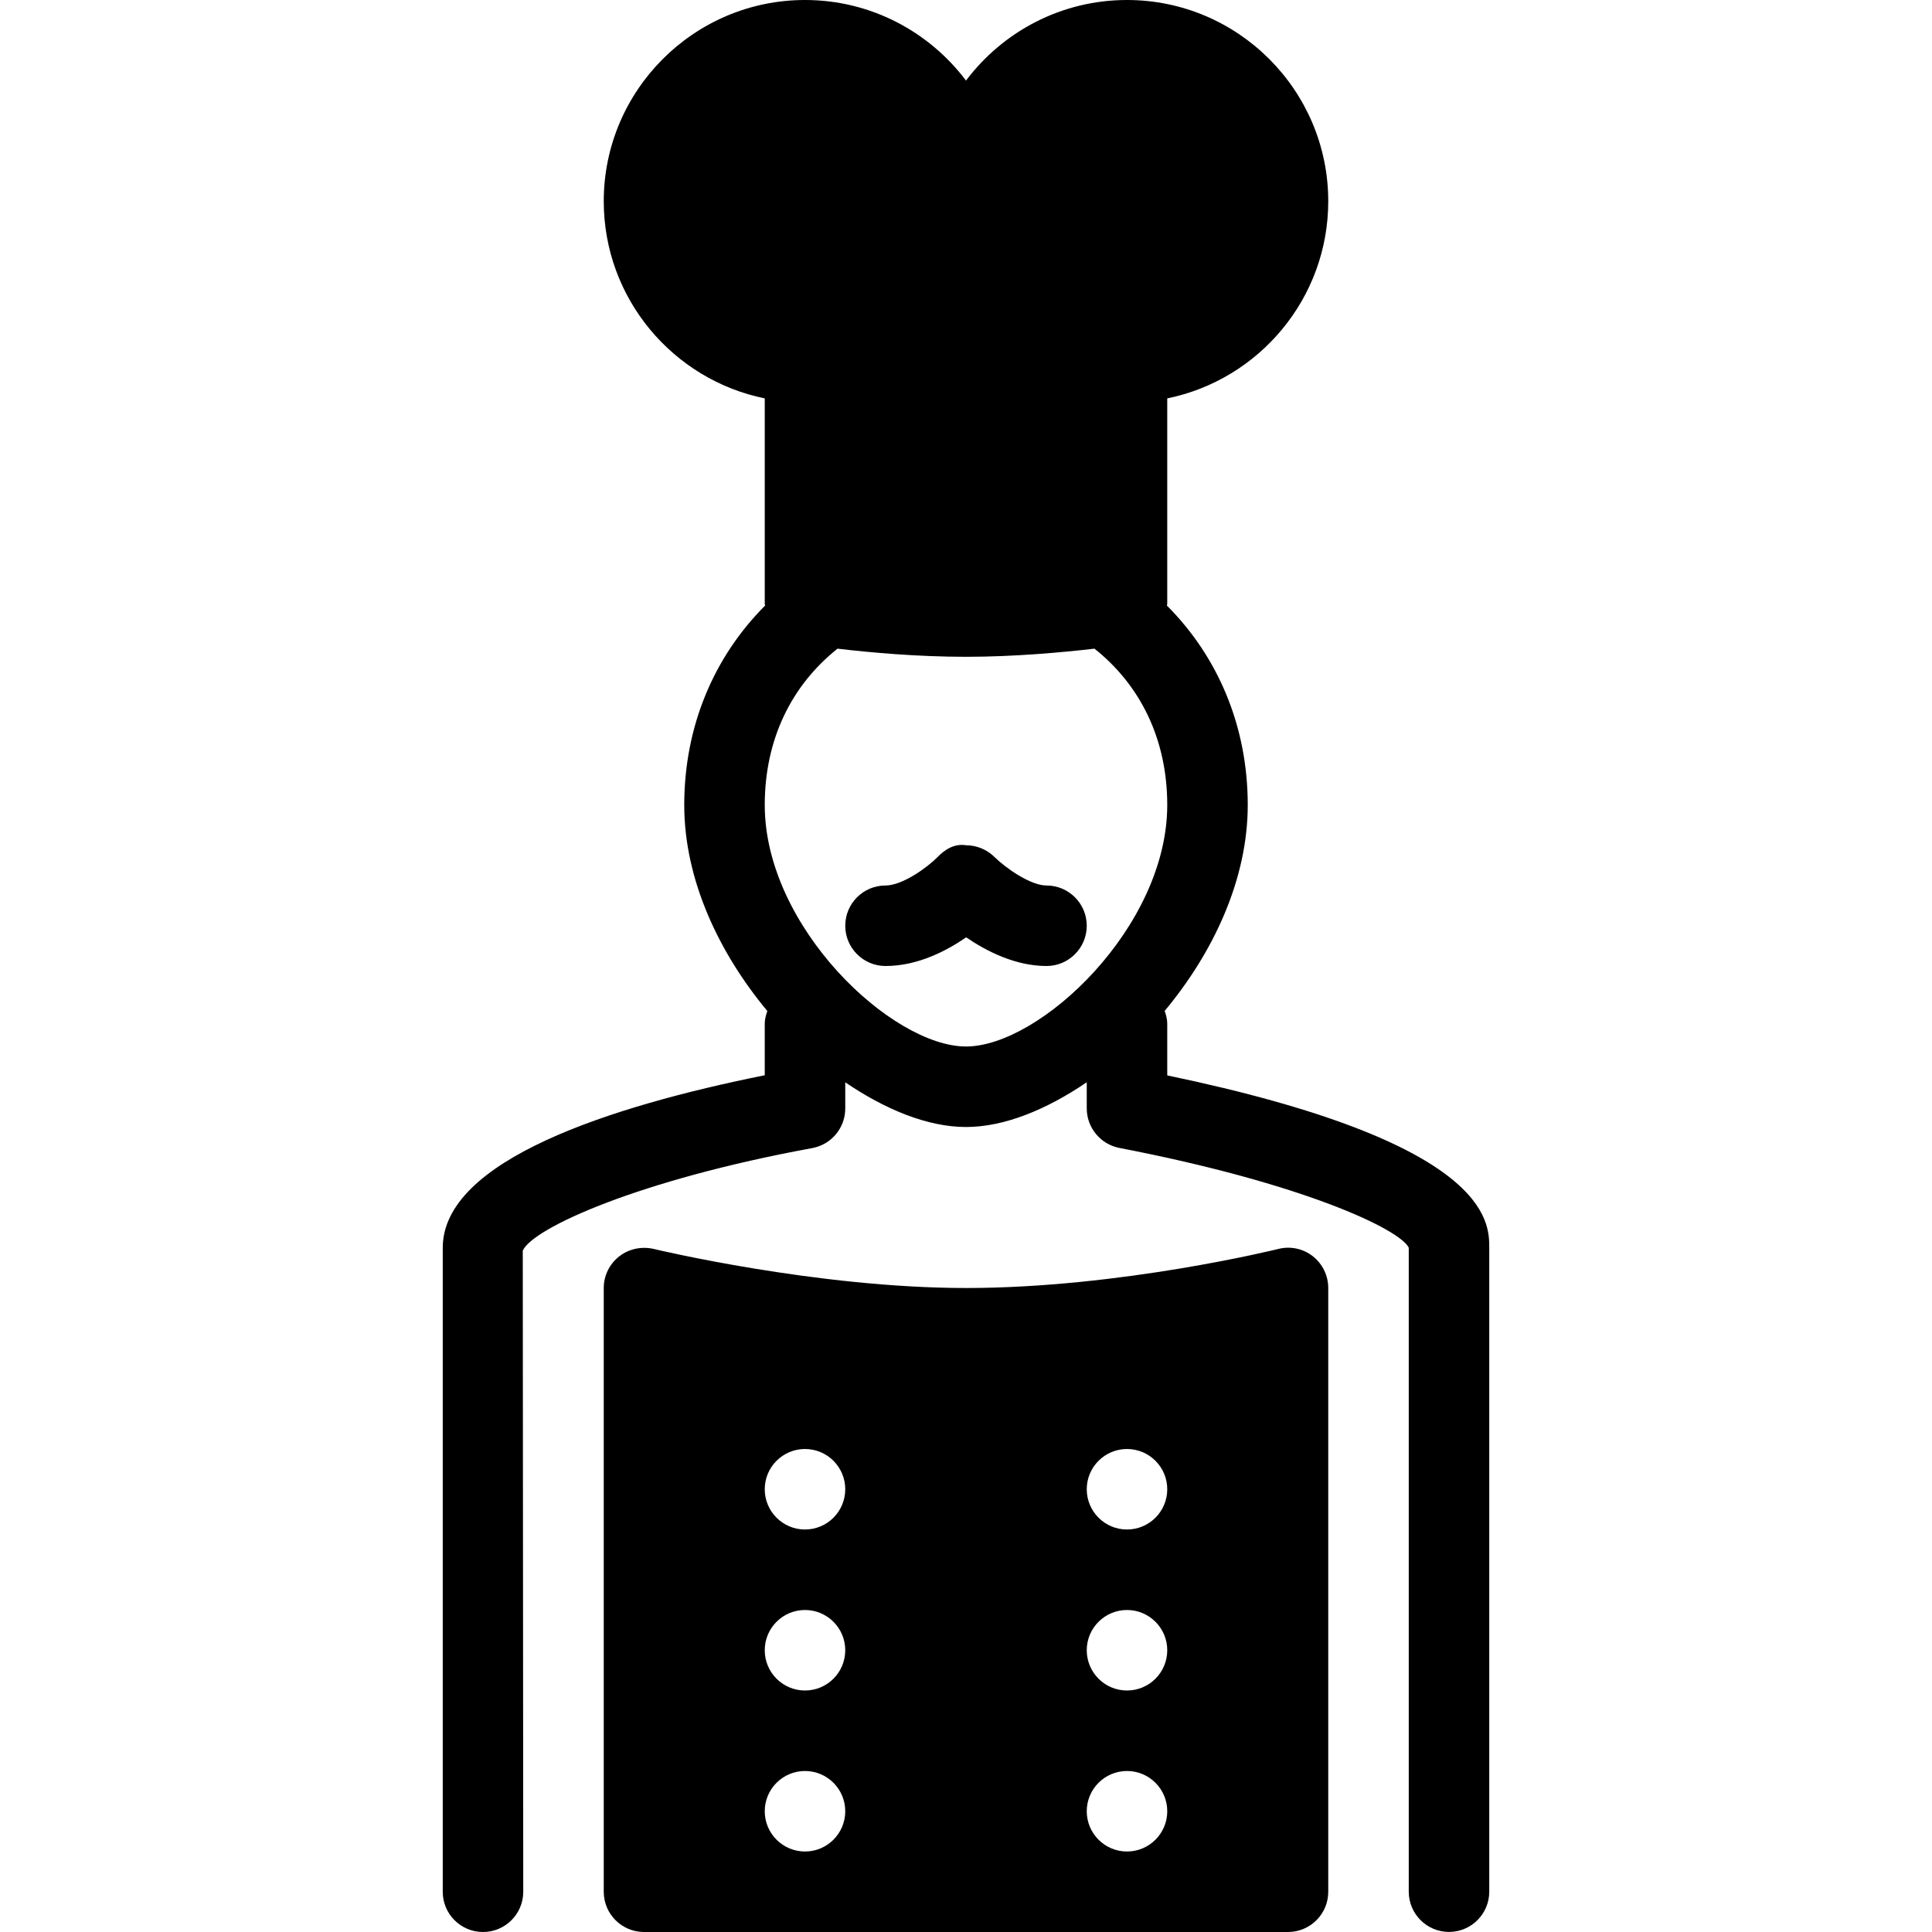 <?xml version="1.0" encoding="iso-8859-1"?>
<!-- Generator: Adobe Illustrator 19.0.0, SVG Export Plug-In . SVG Version: 6.00 Build 0)  -->
<svg version="1.1" id="Capa_1" xmlns="http://www.w3.org/2000/svg" xmlns:xlink="http://www.w3.org/1999/xlink" x="0px" y="0px"
	 viewBox="0 0 512 512" style="enable-background:new 0 0 512 512;" xml:space="preserve">
<g>
	<g>
		<path d="M347.904,332.907c-2.581-2.027-5.973-2.731-9.152-1.92c-0.427,0.107-41.877,10.347-82.752,10.347
			c-39.531,0-82.389-10.261-82.816-10.368c-3.179-0.704-6.528-0.021-9.109,2.005c-2.581,2.027-4.075,5.099-4.075,8.363v160
			c0,5.888,4.779,10.667,10.667,10.667h170.667c5.888,0,10.667-4.779,10.667-10.667v-160
			C352,338.048,350.485,334.933,347.904,332.907z M213.333,490.667c-5.888,0-10.667-4.779-10.667-10.667
			c0-5.888,4.779-10.667,10.667-10.667S224,474.112,224,480C224,485.888,219.221,490.667,213.333,490.667z M213.333,448
			c-5.888,0-10.667-4.779-10.667-10.667c0-5.888,4.779-10.667,10.667-10.667S224,431.445,224,437.333
			C224,443.221,219.221,448,213.333,448z M213.333,405.333c-5.888,0-10.667-4.779-10.667-10.667S207.445,384,213.333,384
			S224,388.779,224,394.667S219.221,405.333,213.333,405.333z M298.667,490.667c-5.888,0-10.667-4.779-10.667-10.667
			c0-5.888,4.779-10.667,10.667-10.667s10.667,4.779,10.667,10.667C309.333,485.888,304.555,490.667,298.667,490.667z M298.667,448
			c-5.888,0-10.667-4.779-10.667-10.667c0-5.888,4.779-10.667,10.667-10.667s10.667,4.779,10.667,10.667
			C309.333,443.221,304.555,448,298.667,448z M298.667,405.333c-5.888,0-10.667-4.779-10.667-10.667S292.779,384,298.667,384
			s10.667,4.779,10.667,10.667S304.555,405.333,298.667,405.333z"/>
	</g>
</g>
<g>
	<g>
		<path d="M309.333,284.992v-13.717c0-1.195-0.32-2.304-0.683-3.371c12.821-15.381,22.016-34.773,22.016-54.571
			c0-20.821-7.851-39.253-21.419-52.843c0-0.171,0.085-0.32,0.085-0.491v-54.421C333.653,100.629,352,79.083,352,53.333
			C352,23.936,328.085,0,298.667,0C281.237,0,265.749,8.405,256,21.355C246.251,8.405,230.763,0,213.333,0
			C183.936,0,160,23.936,160,53.333c0,25.749,18.347,47.296,42.667,52.245V160c0,0.171,0.085,0.32,0.085,0.491
			c-13.568,13.589-21.419,32.021-21.419,52.843c0,19.797,9.195,39.189,22.016,54.592c-0.363,1.067-0.683,2.176-0.683,3.371v13.653
			c-40.811,8.213-85.333,22.507-85.333,45.739v170.667c0,5.867,4.779,10.645,10.667,10.645s10.667-4.779,10.667-10.667
			l-0.128-169.899c2.645-5.973,30.763-18.752,76.715-27.179c5.077-0.939,8.747-5.355,8.747-10.496v-6.933
			c10.624,7.211,21.824,11.84,32,11.84c10.176,0,21.376-4.629,32-11.861v6.933c0,5.099,3.627,9.493,8.64,10.475
			c48.853,9.408,74.325,21.568,76.693,26.432v170.667c0,5.888,4.779,10.667,10.667,10.667c5.888,0,10.667-4.779,10.667-10.667
			V330.645C394.667,323.669,394.667,302.784,309.333,284.992z M256,277.333c-19.584,0-53.333-31.616-53.333-64
			c0-17.28,6.997-31.637,19.285-41.429c8.491,1.003,21.12,2.155,34.048,2.155c12.8,0,25.515-1.173,34.048-2.155
			c12.288,9.771,19.285,24.171,19.285,41.429C309.333,245.717,275.584,277.333,256,277.333z"/>
	</g>
</g>
<g>
	<g>
		<path d="M277.333,234.667c-4.181,0-10.709-4.523-13.781-7.552C261.547,225.131,258.816,224,256,224
			c-3.136-0.491-5.632,1.152-7.637,3.221c-2.539,2.581-9.152,7.445-13.696,7.445c-5.888,0-10.667,4.779-10.667,10.667
			S228.779,256,234.667,256c8.405,0,16.021-3.904,21.376-7.595c5.376,3.669,13.035,7.595,21.291,7.595
			c5.888,0,10.667-4.779,10.667-10.667S283.221,234.667,277.333,234.667z"/>
	</g>
</g>
<g>
</g>
<g>
</g>
<g>
</g>
<g>
</g>
<g>
</g>
<g>
</g>
<g>
</g>
<g>
</g>
<g>
</g>
<g>
</g>
<g>
</g>
<g>
</g>
<g>
</g>
<g>
</g>
<g>
</g>
</svg>
